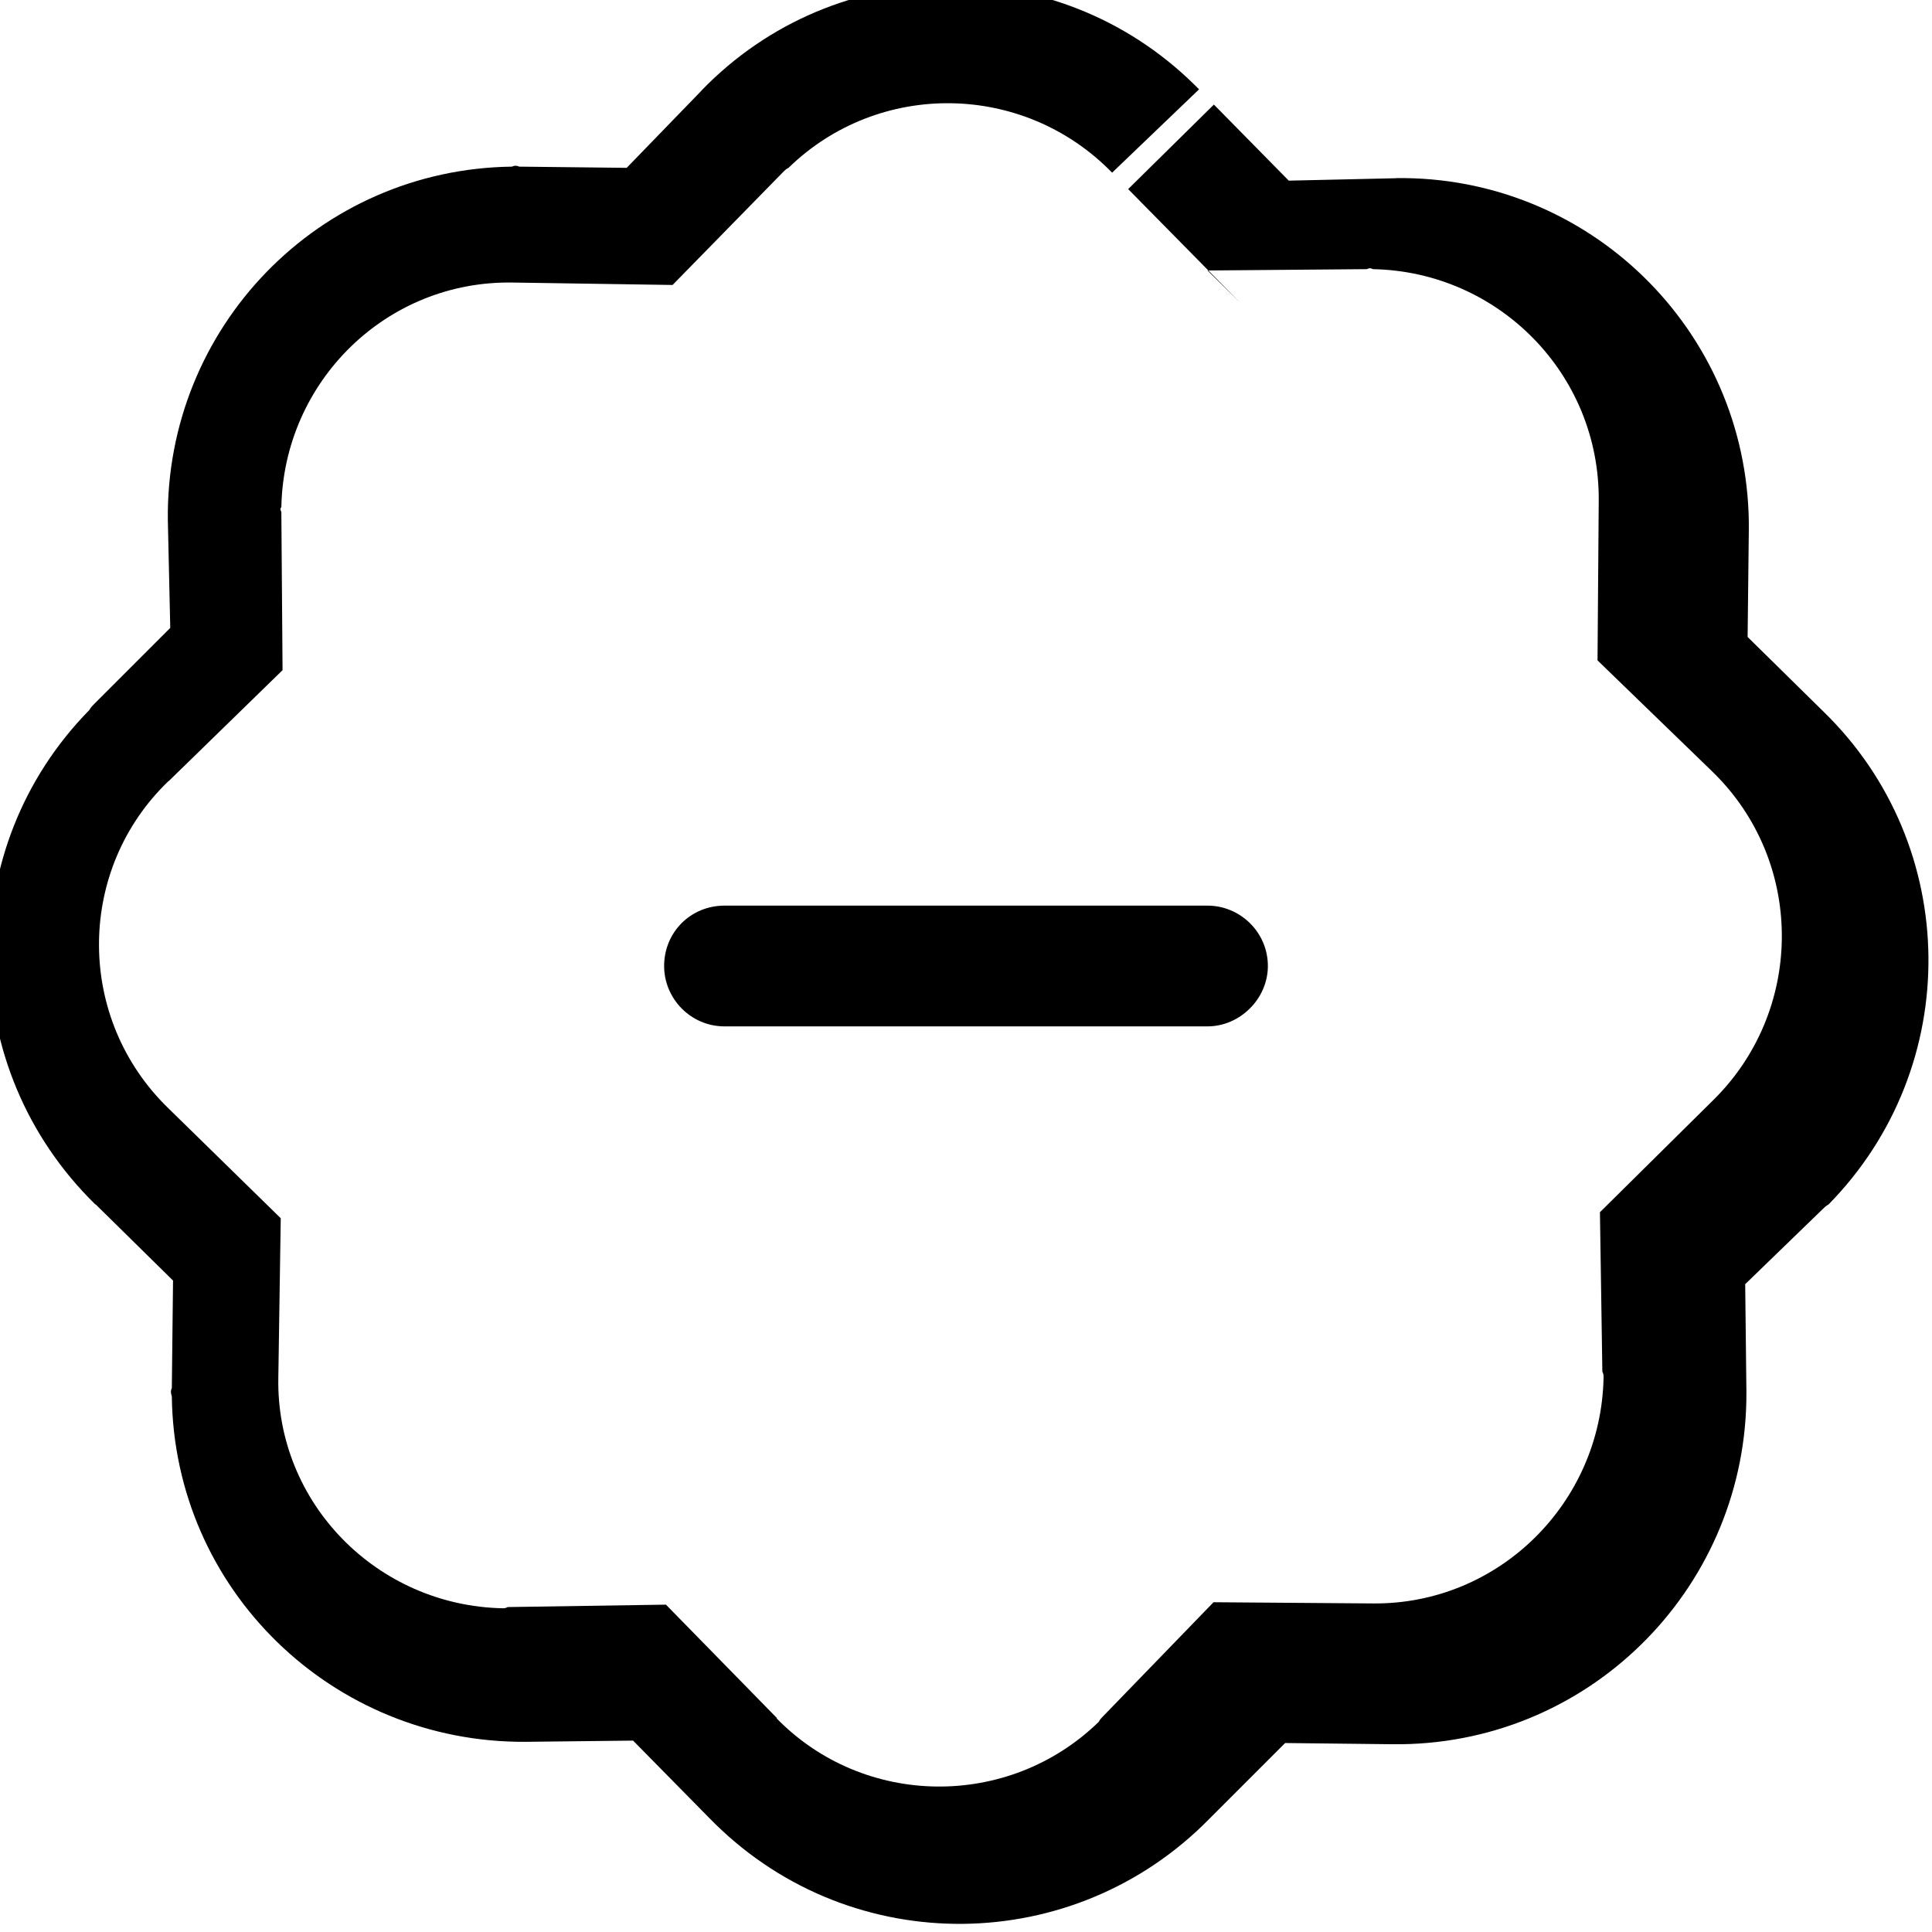 <svg viewBox="0 0 16 16" xmlns="http://www.w3.org/2000/svg"><path fill-rule="evenodd" d="M5.5 8v0c0-.28.22-.5.5-.5h4v0c.27 0 .5.22.5.5 0 .27-.23.5-.5.5H6v0c-.28 0-.5-.23-.5-.5Z"/><path d="M10.273 2.51l-.93-.944 .71-.7 .62.63 .89-.02 0-.001c1.59-.02 2.9 1.25 2.92 2.85 0 .02 0 .04 0 .06l-.01.89 .63.62v0c1.14 1.11 1.16 2.94.04 4.08 -.02.01-.04.03-.05.04l-.64.62 .01.89v0c.01 1.59-1.26 2.9-2.86 2.92 -.03 0-.05 0-.07 0l-.89-.01 -.63.63v0c-1.12 1.14-2.95 1.16-4.09.04 -.02-.02-.04-.04-.05-.05l-.63-.64 -.89.01v0c-1.6.01-2.91-1.26-2.93-2.86 -.01-.03-.01-.05 0-.07l.01-.89 -.64-.63H.79C-.36 8.85-.38 7.02.74 5.88c.01-.02.03-.04.04-.05l.63-.63 -.02-.89h0c-.02-1.6 1.25-2.91 2.85-2.93 .02-.01.04-.01.06 0l.89.01 .62-.64 -.001 0C6.92-.4 8.75-.42 9.89.7c.01.01.03.03.04.04l-.72.69V1.43C8.48.68 7.28.66 6.53 1.39c-.02.01-.03.02-.04.03l-.92.94 -1.32-.02v0c-1.05-.02-1.9.82-1.92 1.86 -.01.01-.01.02 0 .04l.01 1.31 -.944.92 -.001-.001c-.75.72-.77 1.92-.04 2.67 .01.01.02.02.03.03l.94.92 -.02 1.32h0c-.02 1.04.82 1.89 1.86 1.91 .01 0 .02 0 .04-.01l1.31-.02 .92.94H6.43c.72.74 1.92.76 2.67.03 .01-.02.02-.03.03-.04l.92-.95 1.32.01v0c1.04.01 1.89-.83 1.91-1.87 0-.02 0-.03-.01-.05l-.02-1.32 .94-.93v0c.74-.73.76-1.93.03-2.68 -.02-.02-.03-.03-.04-.04l-.95-.92 .01-1.32v0c.01-1.05-.83-1.9-1.87-1.92 -.02-.01-.03-.01-.05 0L10 2.24Z"/></svg>